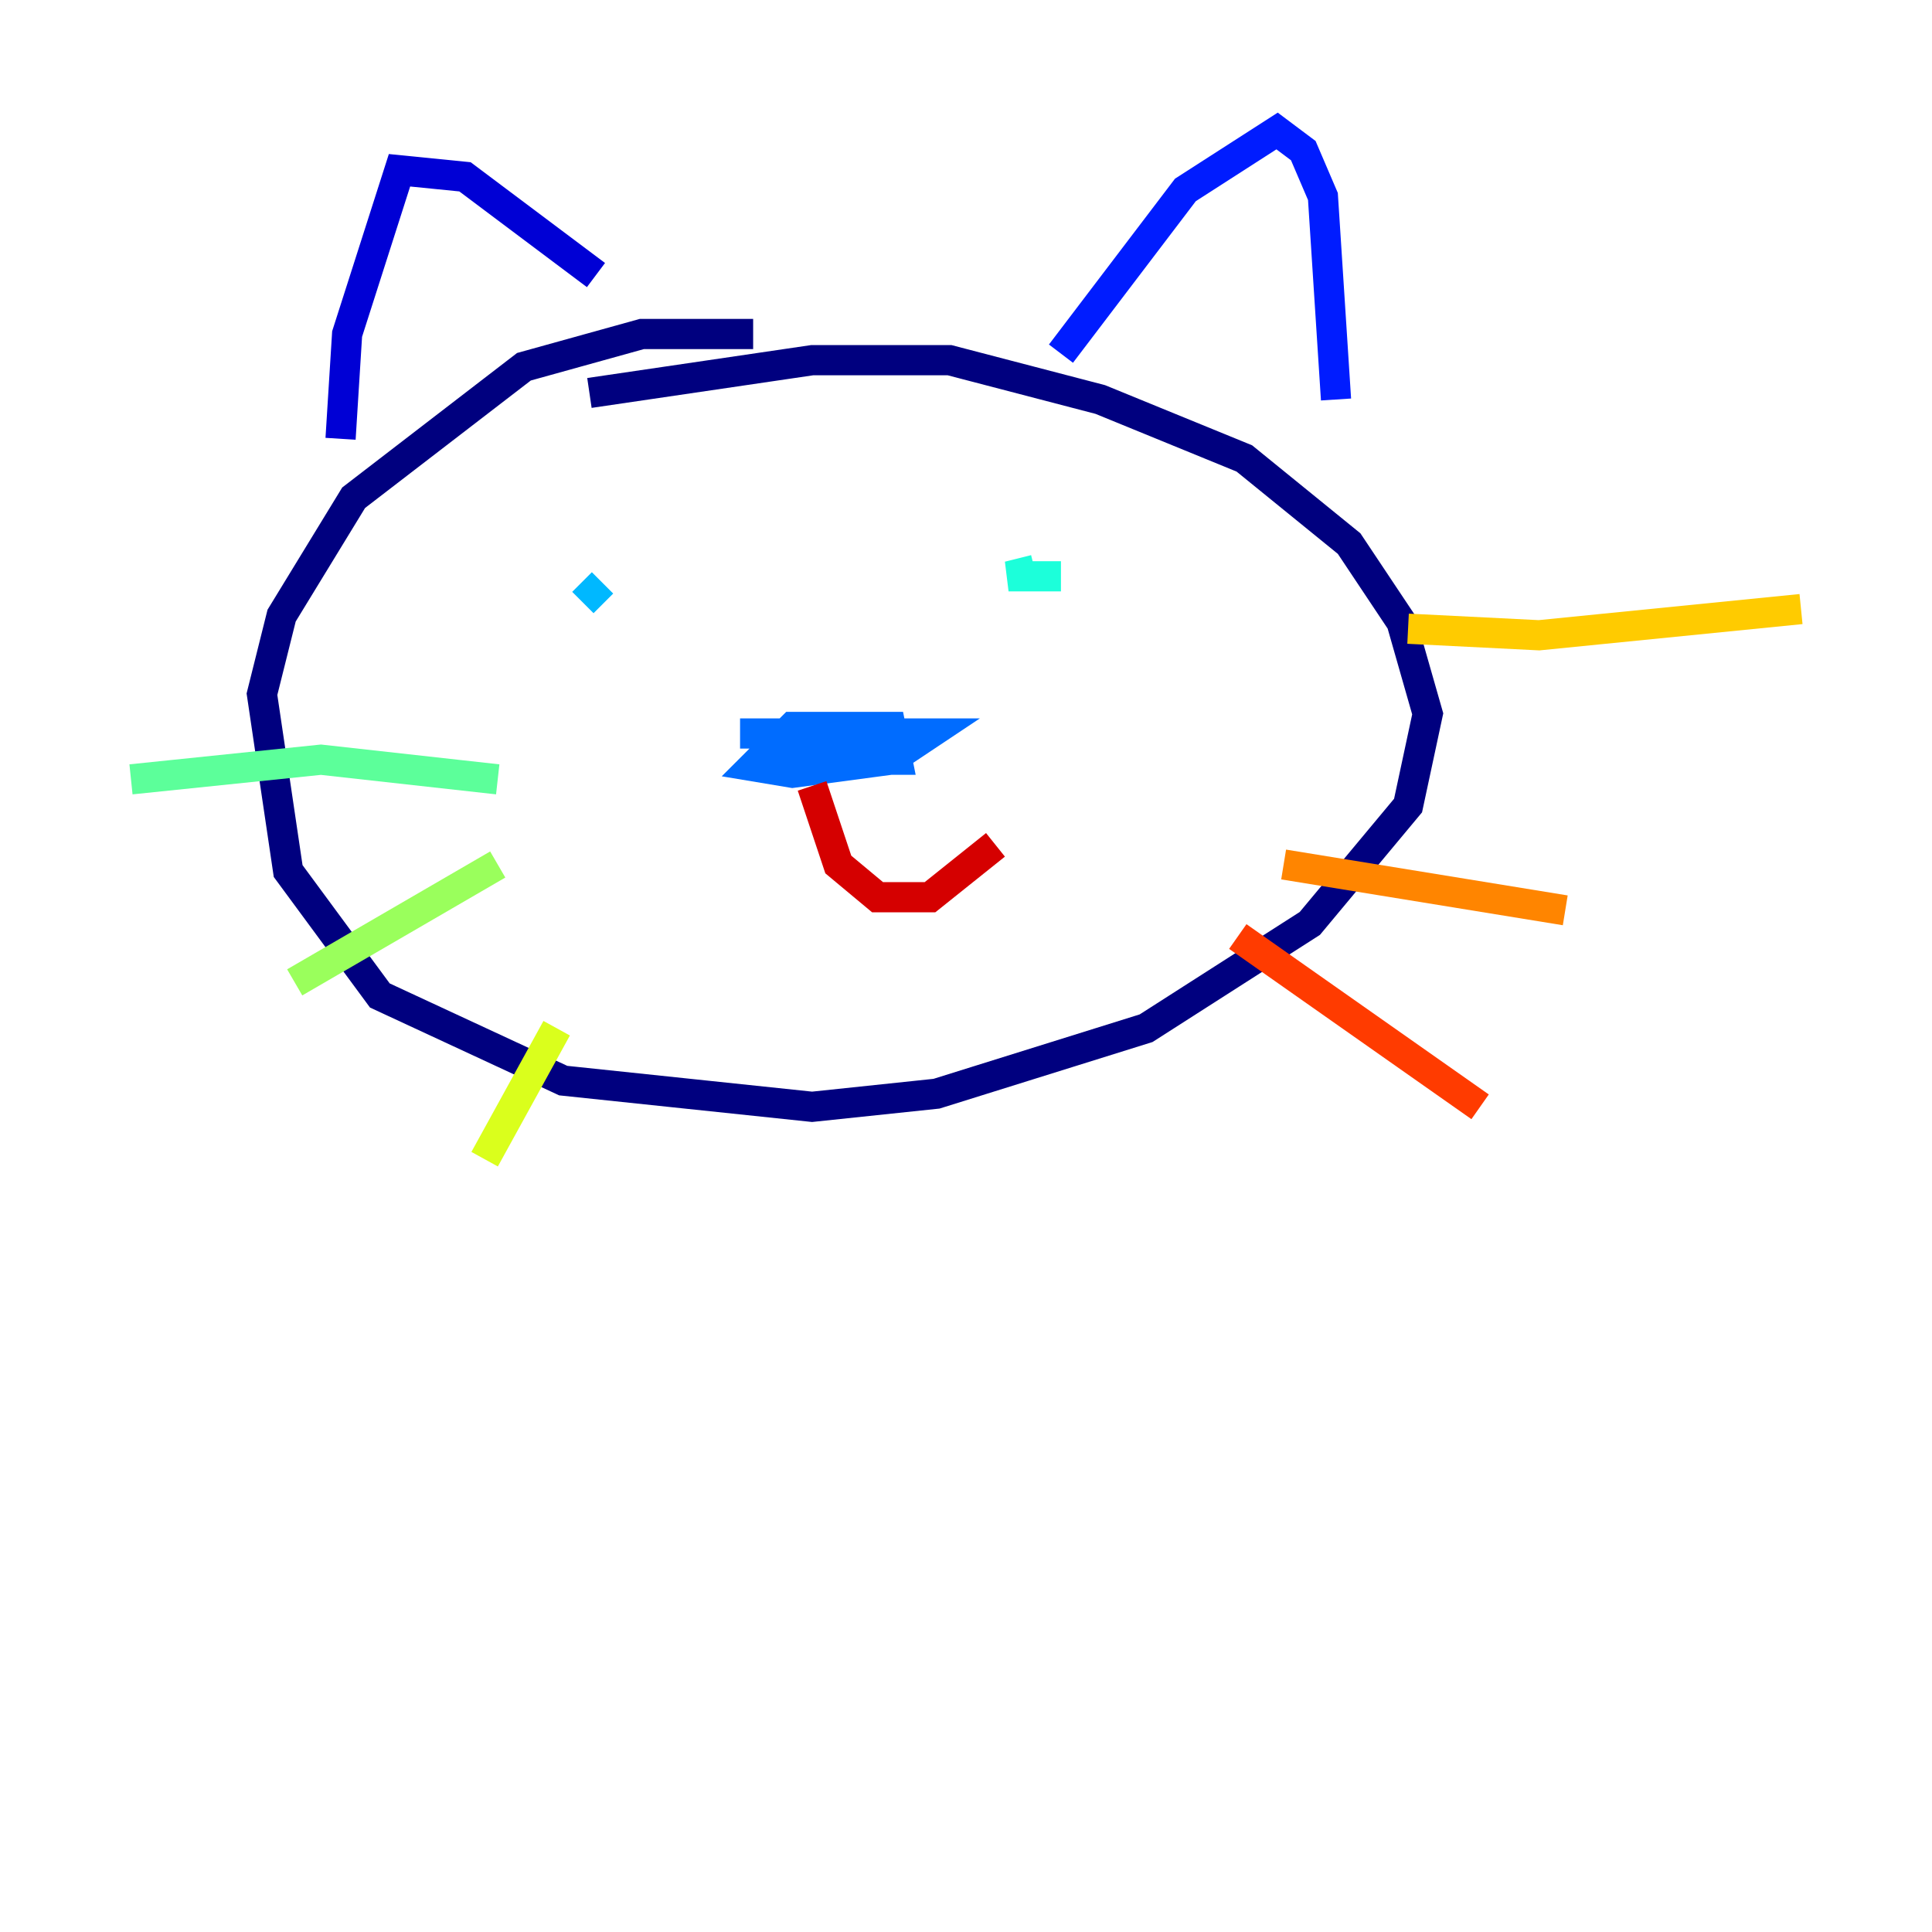 <?xml version="1.0" encoding="utf-8" ?>
<svg baseProfile="tiny" height="128" version="1.2" viewBox="0,0,128,128" width="128" xmlns="http://www.w3.org/2000/svg" xmlns:ev="http://www.w3.org/2001/xml-events" xmlns:xlink="http://www.w3.org/1999/xlink"><defs /><polyline fill="none" points="49.898,22.129 42.522,22.129 34.712,24.298 23.43,32.976 18.658,40.786 17.356,45.993 19.091,57.709 25.166,65.953 37.315,71.593 53.803,73.329 62.047,72.461 75.932,68.122 86.78,61.18 93.288,53.37 94.59,47.295 92.854,41.22 89.383,36.014 82.441,30.373 72.895,26.468 62.915,23.864 53.803,23.864 39.051,26.034" stroke="#00007f" stroke-width="2" /><polyline fill="none" points="22.563,29.071 22.997,22.129 26.468,11.281 30.807,11.715 39.485,18.224" stroke="#0000d5" stroke-width="2" /><polyline fill="none" points="70.291,23.43 78.536,12.583 84.61,8.678 86.346,9.98 87.647,13.017 88.515,26.468" stroke="#001cff" stroke-width="2" /><polyline fill="none" points="49.031,48.597 61.614,48.597 59.01,50.332 52.502,51.2 49.898,50.766 52.502,48.163 59.01,48.163 59.444,50.332 50.332,50.332" stroke="#006cff" stroke-width="2" /><polyline fill="none" points="38.617,39.919 39.919,38.617" stroke="#00b8ff" stroke-width="2" /><polyline fill="none" points="70.291,38.183 66.82,38.183 68.556,37.749" stroke="#1cffda" stroke-width="2" /><polyline fill="none" points="32.976,51.634 21.261,50.332 8.678,51.634" stroke="#5cff9a" stroke-width="2" /><polyline fill="none" points="32.976,57.275 19.525,65.085" stroke="#9aff5c" stroke-width="2" /><polyline fill="none" points="36.881,68.122 32.108,76.8" stroke="#daff1c" stroke-width="2" /><polyline fill="none" points="93.288,41.654 101.966,42.088 119.322,40.352" stroke="#ffcb00" stroke-width="2" /><polyline fill="none" points="85.044,57.275 103.702,60.312" stroke="#ff8500" stroke-width="2" /><polyline fill="none" points="82.007,62.047 98.061,73.329" stroke="#ff3b00" stroke-width="2" /><polyline fill="none" points="53.803,52.068 55.539,57.275 58.142,59.444 61.614,59.444 65.953,55.973" stroke="#d50000" stroke-width="2" /><polyline fill="none" points="55.105,52.068 55.105,52.068" stroke="#7f0000" stroke-width="2" /></svg>